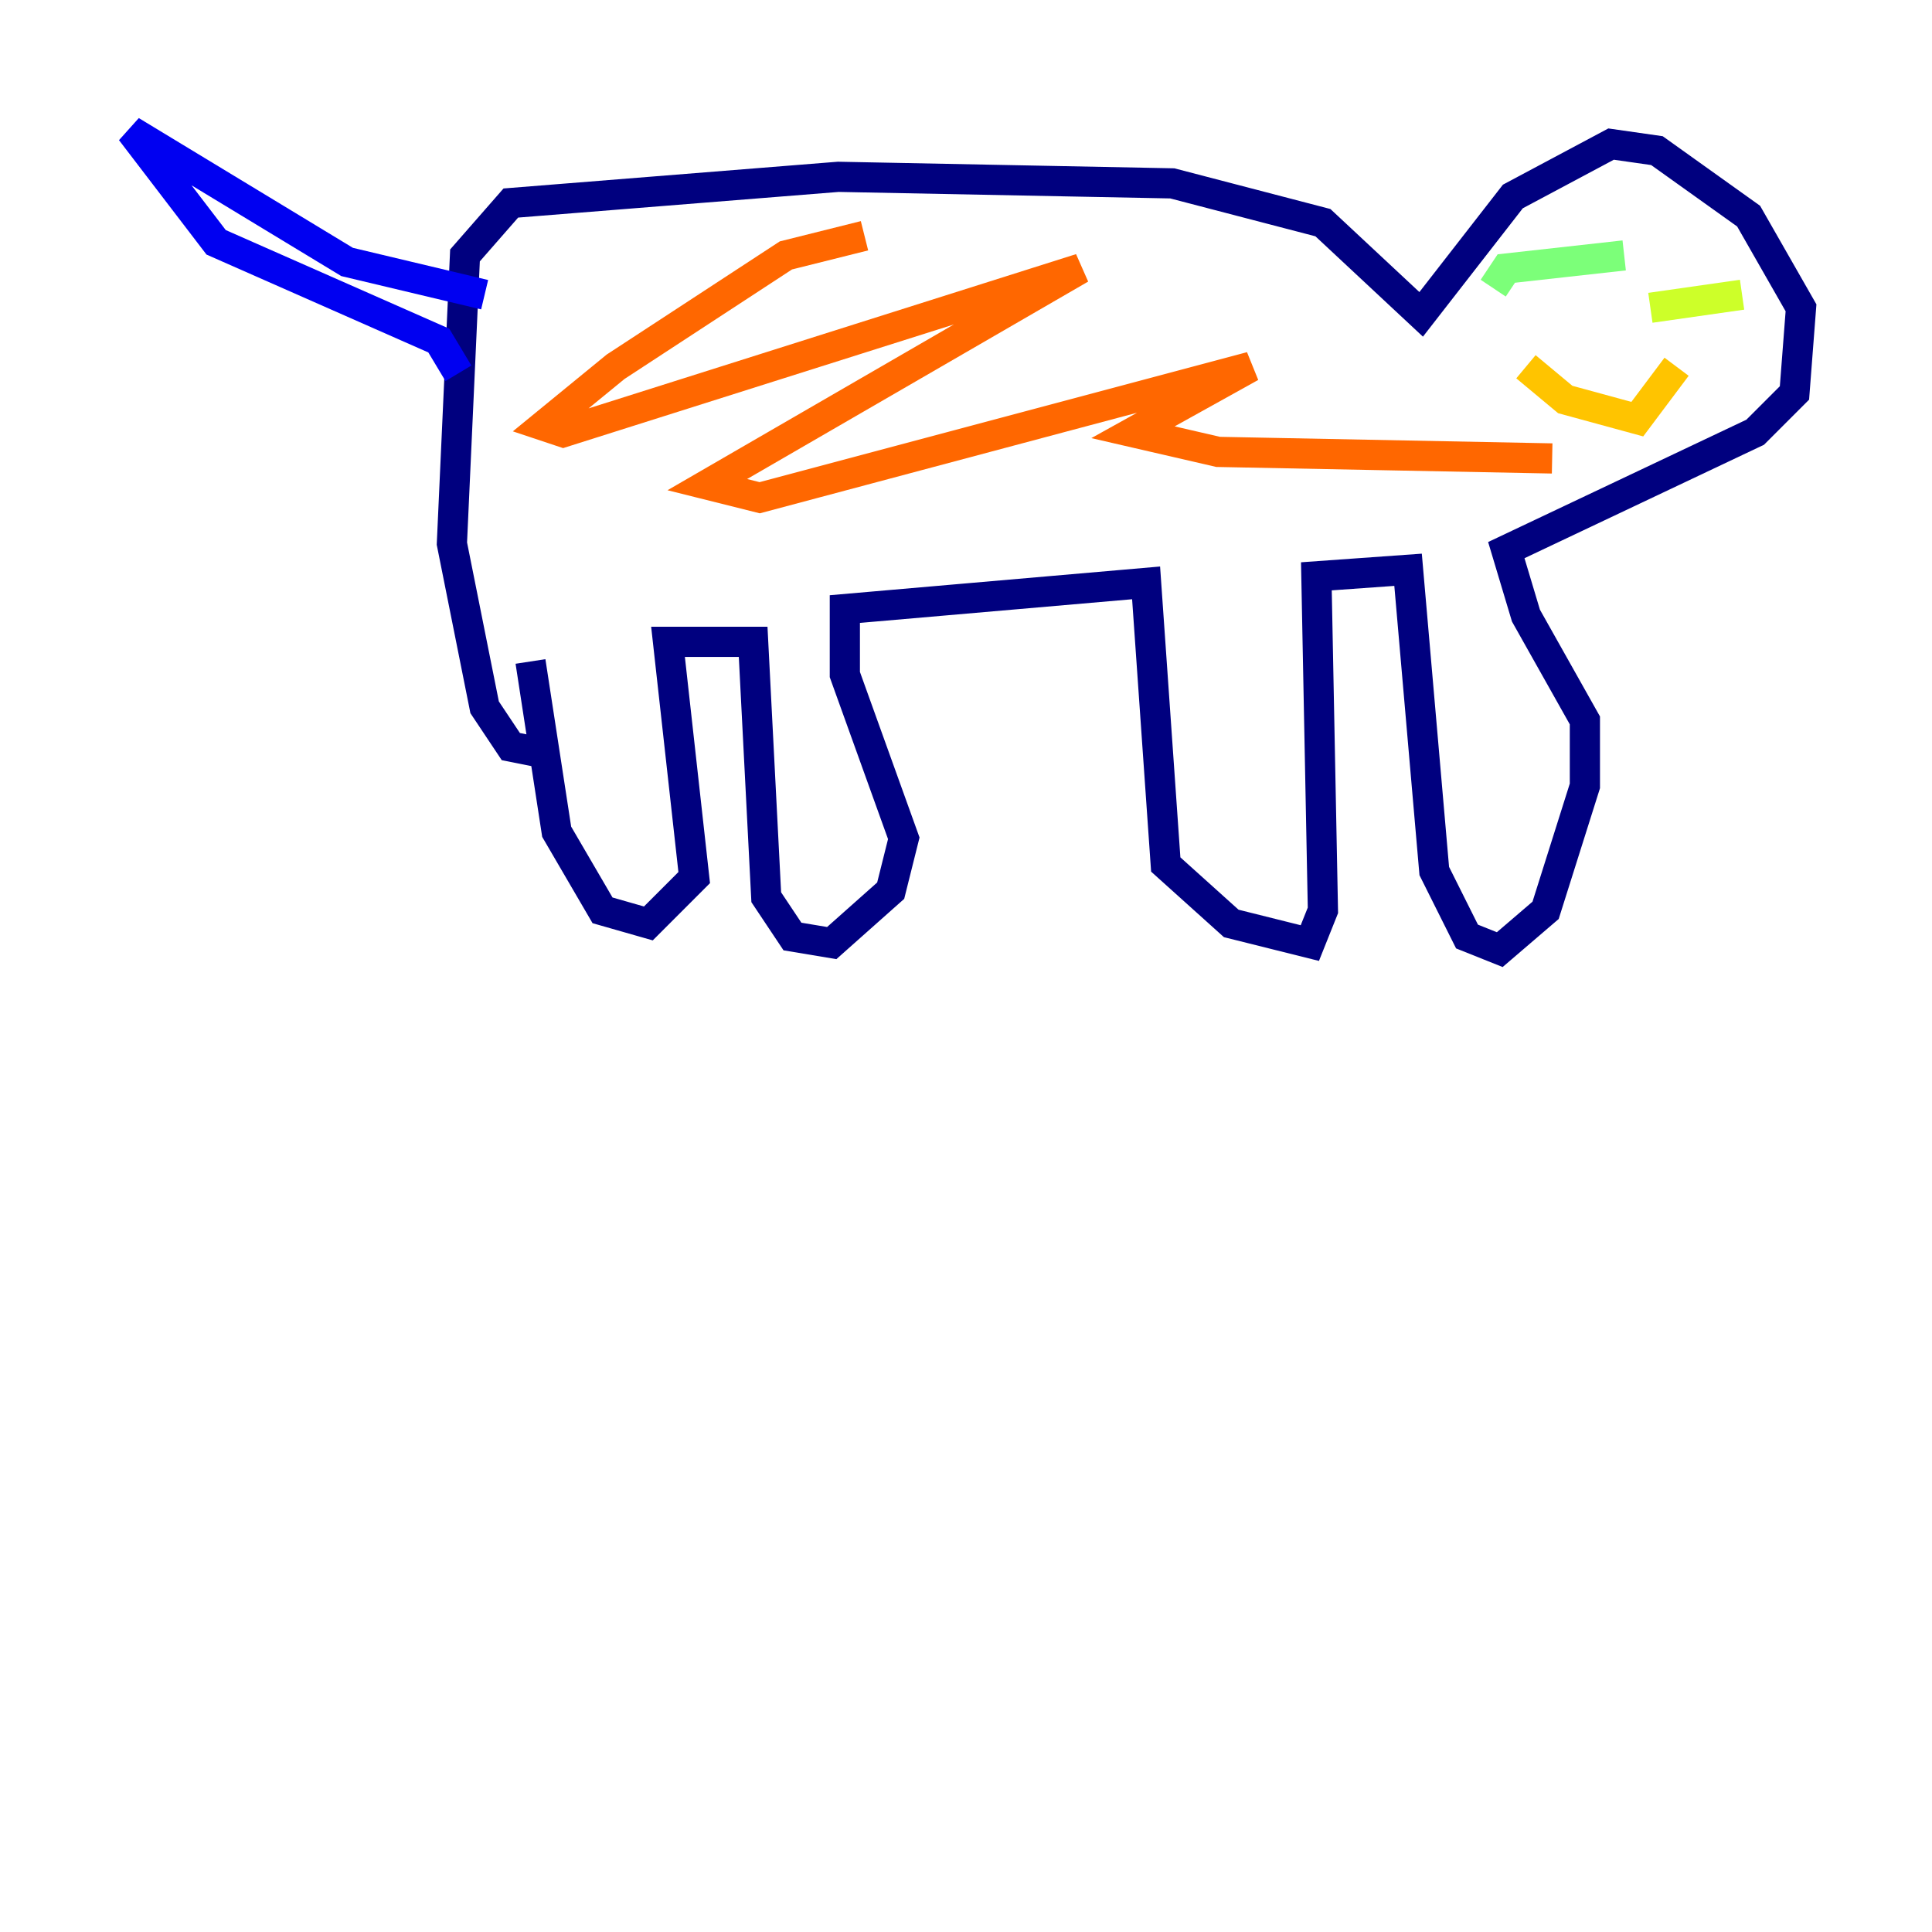 <?xml version="1.0" encoding="utf-8" ?>
<svg baseProfile="tiny" height="128" version="1.2" viewBox="0,0,128,128" width="128" xmlns="http://www.w3.org/2000/svg" xmlns:ev="http://www.w3.org/2001/xml-events" xmlns:xlink="http://www.w3.org/1999/xlink"><defs /><polyline fill="none" points="35.146,43.824 36.881,55.105 39.919,60.312 42.956,61.18 45.993,58.142 44.258,42.522 49.898,42.522 50.766,59.444 52.502,62.047 55.105,62.481 59.01,59.01 59.878,55.539 55.973,44.691 55.973,40.352 75.932,38.617 77.234,57.275 81.573,61.18 86.78,62.481 87.647,60.312 87.214,38.183 93.288,37.749 95.024,57.709 97.193,62.047 99.363,62.915 102.4,60.312 105.003,52.068 105.003,47.729 101.098,40.786 99.797,36.447 116.285,28.637 118.888,26.034 119.322,20.393 115.851,14.319 109.776,9.98 106.739,9.546 100.231,13.017 94.156,20.827 87.647,14.752 77.668,12.149 55.539,11.715 33.844,13.451 30.807,16.922 29.939,36.014 32.108,46.861 33.844,49.464 36.014,49.898" stroke="#00007f" stroke-width="2" /><polyline fill="none" points="32.108,19.525 22.997,17.356 8.678,8.678 14.319,16.054 29.071,22.563 30.373,24.732" stroke="#0000f1" stroke-width="2" /><polyline fill="none" points="106.305,16.922 106.305,16.922" stroke="#004cff" stroke-width="2" /><polyline fill="none" points="110.644,17.79 110.644,17.79" stroke="#00b0ff" stroke-width="2" /><polyline fill="none" points="103.702,18.658 103.702,18.658" stroke="#29ffcd" stroke-width="2" /><polyline fill="none" points="98.929,19.091 99.797,17.79 107.607,16.922" stroke="#7cff79" stroke-width="2" /><polyline fill="none" points="109.342,20.393 115.417,19.525" stroke="#cdff29" stroke-width="2" /><polyline fill="none" points="101.098,24.298 103.702,26.468 108.475,27.77 111.078,24.298" stroke="#ffc400" stroke-width="2" /><polyline fill="none" points="57.275,15.62 52.068,16.922 40.786,24.298 36.014,28.203 37.315,28.637 71.593,17.79 46.861,32.108 50.332,32.976 82.875,24.298 75.064,28.637 80.705,29.939 102.834,30.373" stroke="#ff6700" stroke-width="2" /><polyline fill="none" points="52.936,30.373 52.936,30.373" stroke="#f10700" stroke-width="2" /><polyline fill="none" points="71.159,20.827 71.159,20.827" stroke="#7f0000" stroke-width="2" /></svg>